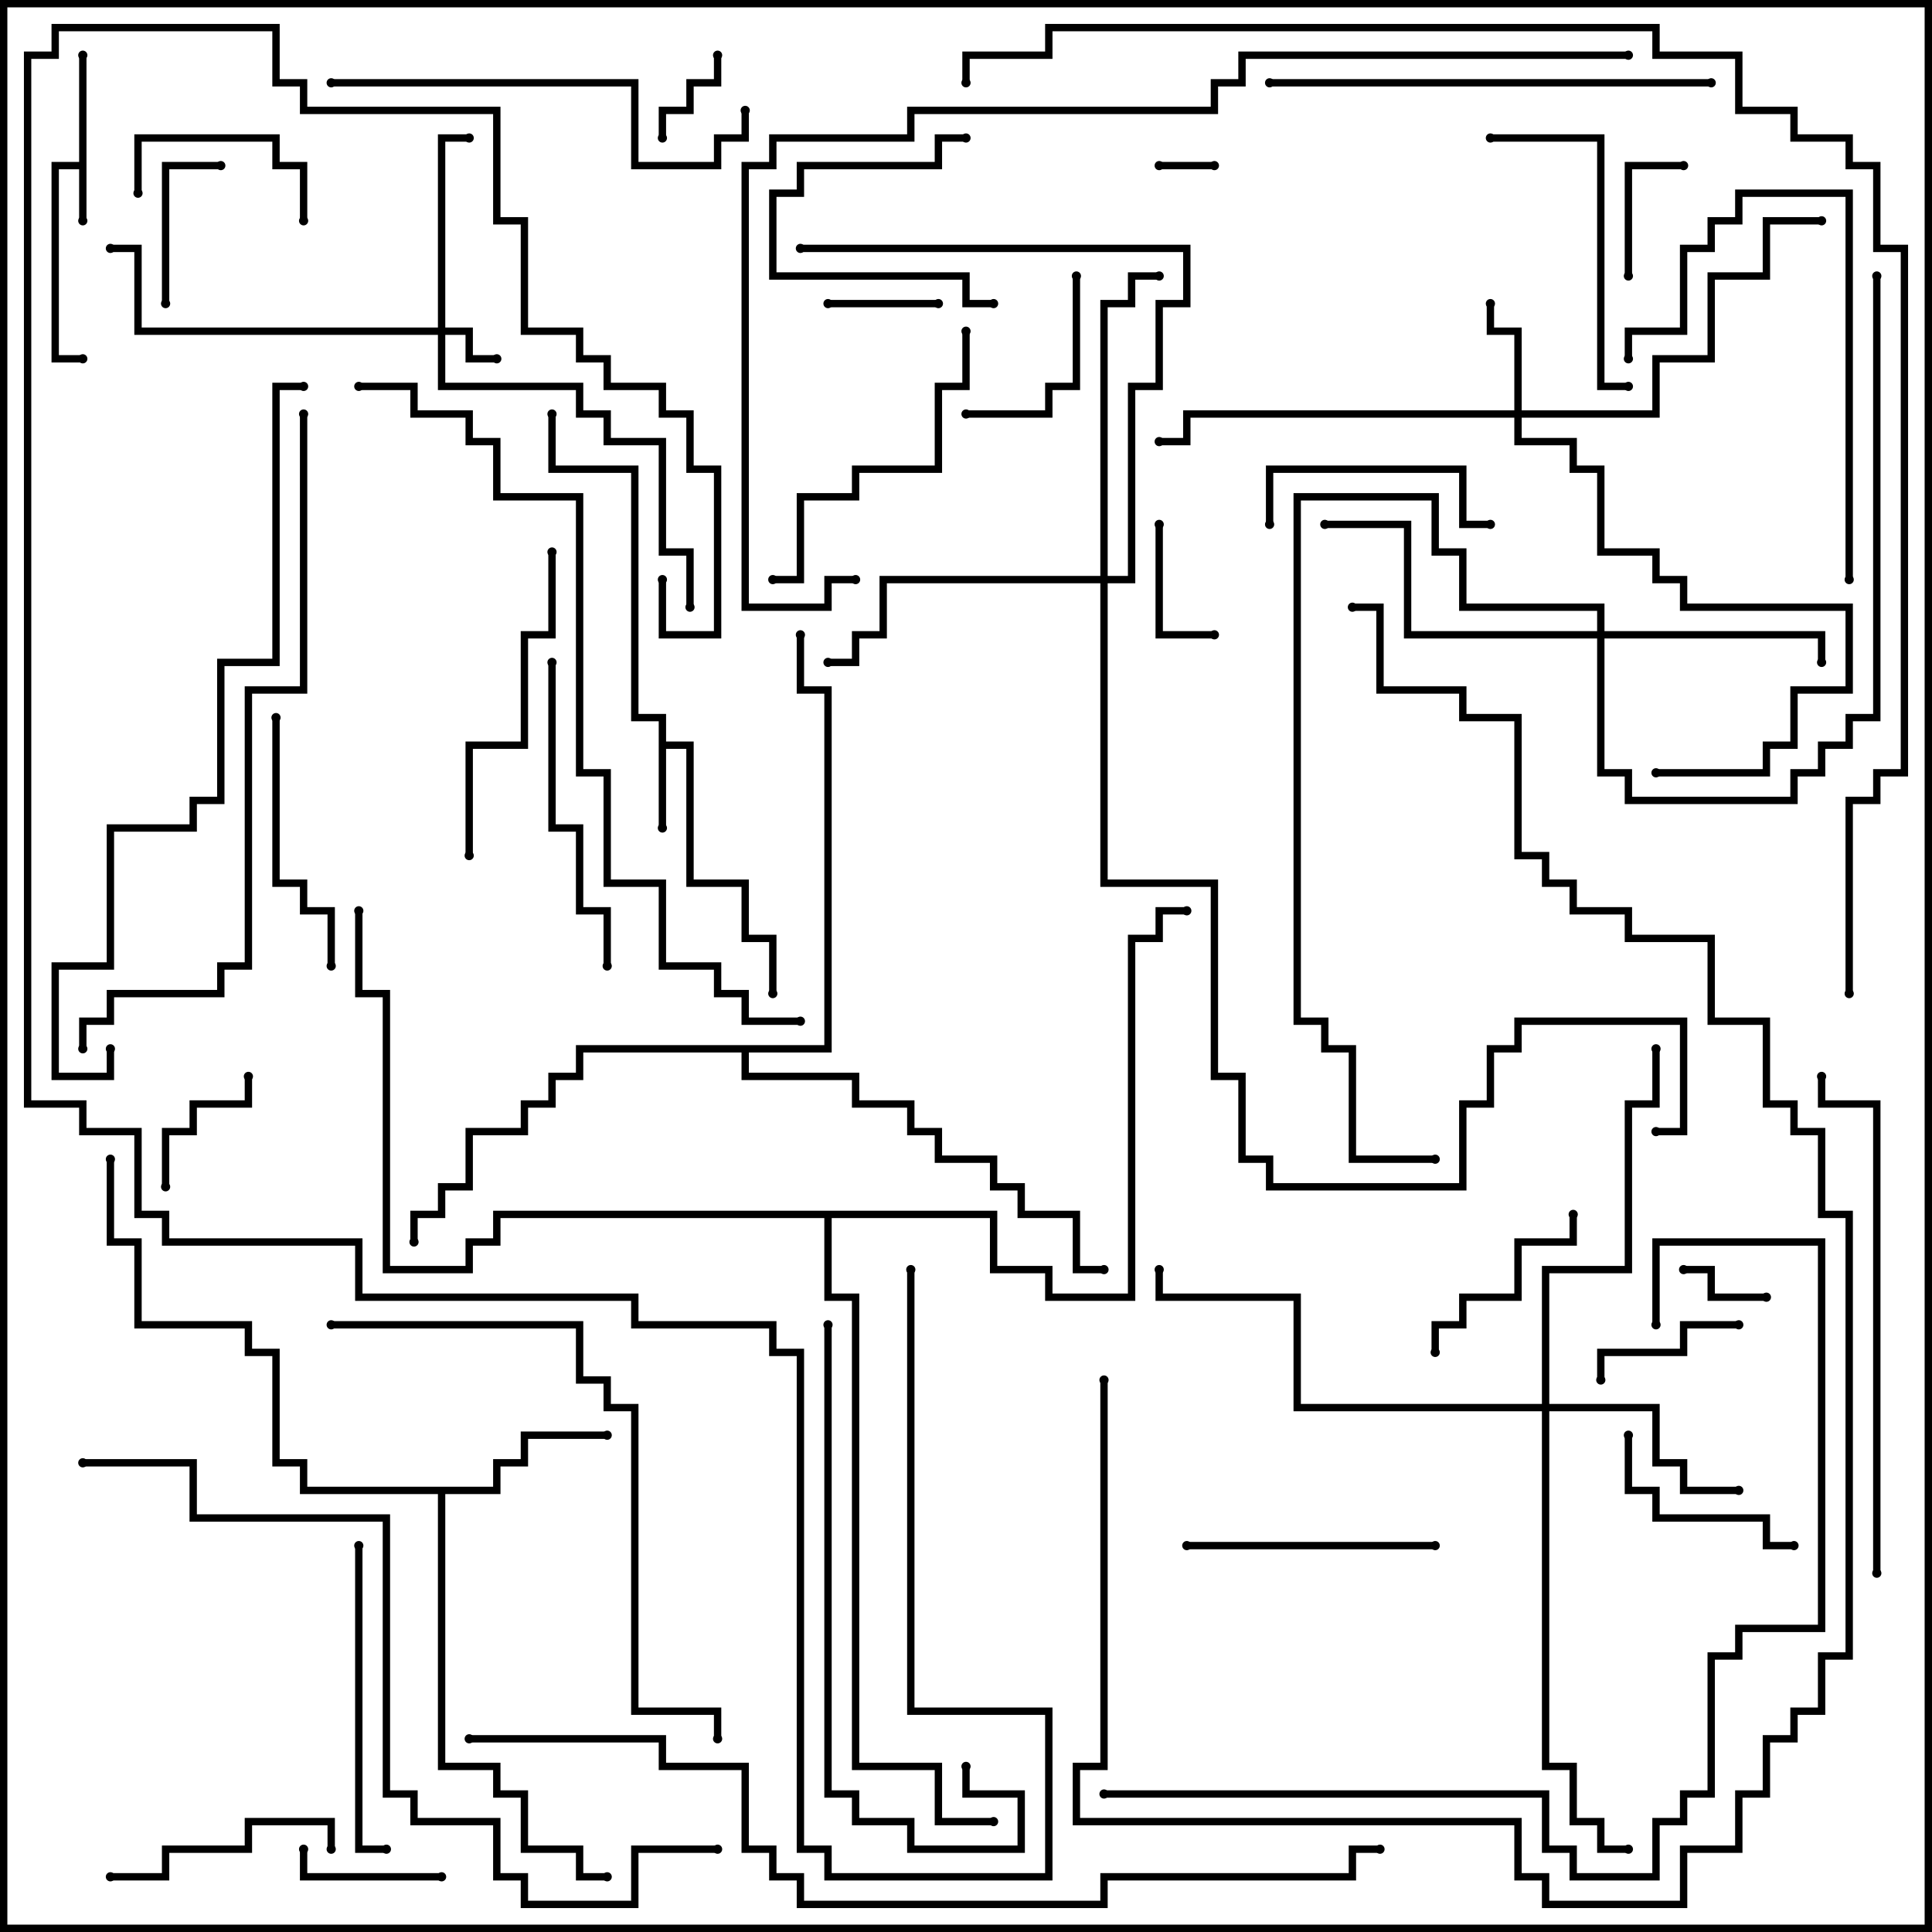 <svg version="1.1" width="105" height="105" xmlns="http://www.w3.org/2000/svg"><path d="M4.3,8.8L4.3,3L4.7,3L4.7,12L4.3,12L4.3,9.2L3.2,9.2L3.2,19.3L4.5,19.3L4.5,19.7L2.8,19.7L2.8,8.8z" stroke="none"/><path d="M35.8,39.2L34.3,39.2L34.3,25.7L29.8,25.7L29.8,22.5L30.2,22.5L30.2,25.3L34.7,25.3L34.7,38.8L36.2,38.8L36.2,40.3L37.7,40.3L37.7,47.8L40.7,47.8L40.7,50.8L42.2,50.8L42.2,54L41.8,54L41.8,51.2L40.3,51.2L40.3,48.2L37.3,48.2L37.3,40.7L36.2,40.7L36.2,45L35.8,45z" stroke="none"/><path d="M26.8,80.8L26.8,79.3L28.3,79.3L28.3,77.8L33,77.8L33,78.2L28.7,78.2L28.7,79.7L27.2,79.7L27.2,81.2L24.2,81.2L24.2,95.8L27.2,95.8L27.2,97.3L28.7,97.3L28.7,100.3L31.7,100.3L31.7,101.8L33,101.8L33,102.2L31.3,102.2L31.3,100.7L28.3,100.7L28.3,97.7L26.8,97.7L26.8,96.2L23.8,96.2L23.8,81.2L16.3,81.2L16.3,79.7L14.8,79.7L14.8,73.7L13.3,73.7L13.3,72.2L7.3,72.2L7.3,67.7L5.8,67.7L5.8,63L6.2,63L6.2,67.3L7.7,67.3L7.7,71.8L13.7,71.8L13.7,73.3L15.2,73.3L15.2,79.3L16.7,79.3L16.7,80.8z" stroke="none"/><path d="M44.8,56.8L44.8,37.7L43.3,37.7L43.3,34.5L43.7,34.5L43.7,37.3L45.2,37.3L45.2,57.2L40.7,57.2L40.7,58.3L46.7,58.3L46.7,59.8L49.7,59.8L49.7,61.3L51.2,61.3L51.2,62.8L54.2,62.8L54.2,64.3L55.7,64.3L55.7,65.8L58.7,65.8L58.7,68.8L60,68.8L60,69.2L58.3,69.2L58.3,66.2L55.3,66.2L55.3,64.7L53.8,64.7L53.8,63.2L50.8,63.2L50.8,61.7L49.3,61.7L49.3,60.2L46.3,60.2L46.3,58.7L40.3,58.7L40.3,57.2L31.7,57.2L31.7,58.7L30.2,58.7L30.2,60.2L28.7,60.2L28.7,61.7L25.7,61.7L25.7,64.7L24.2,64.7L24.2,66.2L22.7,66.2L22.7,67.5L22.3,67.5L22.3,65.8L23.8,65.8L23.8,64.3L25.3,64.3L25.3,61.3L28.3,61.3L28.3,59.8L29.8,59.8L29.8,58.3L31.3,58.3L31.3,56.8z" stroke="none"/><path d="M54.2,65.8L54.2,68.8L57.2,68.8L57.2,70.3L61.3,70.3L61.3,50.8L62.8,50.8L62.8,49.3L64.5,49.3L64.5,49.7L63.2,49.7L63.2,51.2L61.7,51.2L61.7,70.7L56.8,70.7L56.8,69.2L53.8,69.2L53.8,66.2L45.2,66.2L45.2,70.3L46.7,70.3L46.7,95.8L51.2,95.8L51.2,98.8L54,98.8L54,99.2L50.8,99.2L50.8,96.2L46.3,96.2L46.3,70.7L44.8,70.7L44.8,66.2L27.2,66.2L27.2,67.7L25.7,67.7L25.7,69.2L20.8,69.2L20.8,54.2L19.3,54.2L19.3,49.5L19.7,49.5L19.7,53.8L21.2,53.8L21.2,68.8L25.3,68.8L25.3,67.3L26.8,67.3L26.8,65.8z" stroke="none"/><path d="M23.8,17.8L23.8,7.3L25.5,7.3L25.5,7.7L24.2,7.7L24.2,17.8L25.7,17.8L25.7,19.3L27,19.3L27,19.7L25.3,19.7L25.3,18.2L24.2,18.2L24.2,20.8L31.7,20.8L31.7,22.3L33.2,22.3L33.2,23.8L36.2,23.8L36.2,29.8L37.7,29.8L37.7,33L37.3,33L37.3,30.2L35.8,30.2L35.8,24.2L32.8,24.2L32.8,22.7L31.3,22.7L31.3,21.2L23.8,21.2L23.8,18.2L7.3,18.2L7.3,13.7L6,13.7L6,13.3L7.7,13.3L7.7,17.8z" stroke="none"/><path d="M82.3,22.3L82.3,18.2L80.8,18.2L80.8,16.5L81.2,16.5L81.2,17.8L82.7,17.8L82.7,22.3L89.8,22.3L89.8,19.3L92.8,19.3L92.8,14.8L95.8,14.8L95.8,11.8L99,11.8L99,12.2L96.2,12.2L96.2,15.2L93.2,15.2L93.2,19.7L90.2,19.7L90.2,22.7L82.7,22.7L82.7,23.8L85.7,23.8L85.7,25.3L87.2,25.3L87.2,29.8L90.2,29.8L90.2,31.3L91.7,31.3L91.7,32.8L100.7,32.8L100.7,37.7L97.7,37.7L97.7,40.7L96.2,40.7L96.2,42.2L90,42.2L90,41.8L95.8,41.8L95.8,40.3L97.3,40.3L97.3,37.3L100.3,37.3L100.3,33.2L91.3,33.2L91.3,31.7L89.8,31.7L89.8,30.2L86.8,30.2L86.8,25.7L85.3,25.7L85.3,24.2L82.3,24.2L82.3,22.7L64.7,22.7L64.7,24.2L63,24.2L63,23.8L64.3,23.8L64.3,22.3z" stroke="none"/><path d="M83.8,76.3L83.8,68.8L88.3,68.8L88.3,59.8L89.8,59.8L89.8,57L90.2,57L90.2,60.2L88.7,60.2L88.7,69.2L84.2,69.2L84.2,76.3L90.2,76.3L90.2,79.3L91.7,79.3L91.7,80.8L94.5,80.8L94.5,81.2L91.3,81.2L91.3,79.7L89.8,79.7L89.8,76.7L84.2,76.7L84.2,95.8L85.7,95.8L85.7,98.8L87.2,98.8L87.2,100.3L88.5,100.3L88.5,100.7L86.8,100.7L86.8,99.2L85.3,99.2L85.3,96.2L83.8,96.2L83.8,76.7L70.3,76.7L70.3,70.7L62.8,70.7L62.8,69L63.2,69L63.2,70.3L70.7,70.3L70.7,76.3z" stroke="none"/><path d="M86.8,34.3L86.8,33.2L79.3,33.2L79.3,30.2L77.8,30.2L77.8,27.2L70.7,27.2L70.7,55.3L72.2,55.3L72.2,56.8L73.7,56.8L73.7,62.8L78,62.8L78,63.2L73.3,63.2L73.3,57.2L71.8,57.2L71.8,55.7L70.3,55.7L70.3,26.8L78.2,26.8L78.2,29.8L79.7,29.8L79.7,32.8L87.2,32.8L87.2,34.3L99.2,34.3L99.2,36L98.8,36L98.8,34.7L87.2,34.7L87.2,41.8L88.7,41.8L88.7,43.3L97.3,43.3L97.3,41.8L98.8,41.8L98.8,40.3L100.3,40.3L100.3,38.8L101.8,38.8L101.8,15L102.2,15L102.2,39.2L100.7,39.2L100.7,40.7L99.2,40.7L99.2,42.2L97.7,42.2L97.7,43.7L88.3,43.7L88.3,42.2L86.8,42.2L86.8,34.7L76.3,34.7L76.3,28.7L72,28.7L72,28.3L76.7,28.3L76.7,34.3z" stroke="none"/><path d="M59.8,31.3L59.8,16.3L61.3,16.3L61.3,14.8L63,14.8L63,15.2L61.7,15.2L61.7,16.7L60.2,16.7L60.2,31.3L61.3,31.3L61.3,20.8L62.8,20.8L62.8,16.3L64.3,16.3L64.3,13.7L43.5,13.7L43.5,13.3L64.7,13.3L64.7,16.7L63.2,16.7L63.2,21.2L61.7,21.2L61.7,31.7L60.2,31.7L60.2,47.8L66.2,47.8L66.2,58.3L67.7,58.3L67.7,62.8L69.2,62.8L69.2,64.3L79.3,64.3L79.3,59.8L80.8,59.8L80.8,56.8L82.3,56.8L82.3,55.3L91.7,55.3L91.7,61.7L90,61.7L90,61.3L91.3,61.3L91.3,55.7L82.7,55.7L82.7,57.2L81.2,57.2L81.2,60.2L79.7,60.2L79.7,64.7L68.8,64.7L68.8,63.2L67.3,63.2L67.3,58.7L65.8,58.7L65.8,48.2L59.8,48.2L59.8,31.7L48.2,31.7L48.2,34.7L46.7,34.7L46.7,36.2L45,36.2L45,35.8L46.3,35.8L46.3,34.3L47.8,34.3L47.8,31.3z" stroke="none"/><path d="M66,8.8L66,9.2L63,9.2L63,8.8z" stroke="none"/><path d="M96,70.3L96,70.7L92.8,70.7L92.8,69.2L91.5,69.2L91.5,68.8L93.2,68.8L93.2,70.3z" stroke="none"/><path d="M38.8,3L39.2,3L39.2,4.7L37.7,4.7L37.7,6.2L36.2,6.2L36.2,7.5L35.8,7.5L35.8,5.8L37.3,5.8L37.3,4.3L38.8,4.3z" stroke="none"/><path d="M45,16.7L45,16.3L51,16.3L51,16.7z" stroke="none"/><path d="M62.8,28.5L63.2,28.5L63.2,34.3L66,34.3L66,34.7L62.8,34.7z" stroke="none"/><path d="M88.7,15L88.3,15L88.3,8.8L91.5,8.8L91.5,9.2L88.7,9.2z" stroke="none"/><path d="M13.3,58.5L13.7,58.5L13.7,60.2L10.7,60.2L10.7,61.7L9.2,61.7L9.2,64.5L8.8,64.5L8.8,61.3L10.3,61.3L10.3,59.8L13.3,59.8z" stroke="none"/><path d="M24,101.8L24,102.2L16.3,102.2L16.3,100.5L16.7,100.5L16.7,101.8z" stroke="none"/><path d="M9.2,16.5L8.8,16.5L8.8,8.8L12,8.8L12,9.2L9.2,9.2z" stroke="none"/><path d="M94.5,71.8L94.5,72.2L91.7,72.2L91.7,73.7L87.2,73.7L87.2,75L86.8,75L86.8,73.3L91.3,73.3L91.3,71.8z" stroke="none"/><path d="M52.5,7.3L52.5,7.7L51.2,7.7L51.2,9.2L43.7,9.2L43.7,10.7L42.2,10.7L42.2,14.8L52.7,14.8L52.7,16.3L54,16.3L54,16.7L52.3,16.7L52.3,15.2L41.8,15.2L41.8,10.3L43.3,10.3L43.3,8.8L50.8,8.8L50.8,7.3z" stroke="none"/><path d="M16.7,12L16.3,12L16.3,9.2L14.8,9.2L14.8,7.7L7.7,7.7L7.7,10.5L7.3,10.5L7.3,7.3L15.2,7.3L15.2,8.8L16.7,8.8z" stroke="none"/><path d="M58.3,15L58.7,15L58.7,21.2L57.2,21.2L57.2,22.7L52.5,22.7L52.5,22.3L56.8,22.3L56.8,20.8L58.3,20.8z" stroke="none"/><path d="M85.3,66L85.7,66L85.7,67.7L82.7,67.7L82.7,70.7L79.7,70.7L79.7,72.2L78.2,72.2L78.2,73.5L77.8,73.5L77.8,71.8L79.3,71.8L79.3,70.3L82.3,70.3L82.3,67.3L85.3,67.3z" stroke="none"/><path d="M88.3,78L88.7,78L88.7,80.8L90.2,80.8L90.2,82.3L96.2,82.3L96.2,83.8L97.5,83.8L97.5,84.2L95.8,84.2L95.8,82.7L89.8,82.7L89.8,81.2L88.3,81.2z" stroke="none"/><path d="M69.2,28.5L68.8,28.5L68.8,25.3L79.7,25.3L79.7,28.3L81,28.3L81,28.7L79.3,28.7L79.3,25.7L69.2,25.7z" stroke="none"/><path d="M18.2,100.5L17.8,100.5L17.8,99.2L13.7,99.2L13.7,100.7L9.2,100.7L9.2,102.2L6,102.2L6,101.8L8.8,101.8L8.8,100.3L13.3,100.3L13.3,98.8L18.2,98.8z" stroke="none"/><path d="M64.5,84.2L64.5,83.8L78,83.8L78,84.2z" stroke="none"/><path d="M14.8,39L15.2,39L15.2,47.8L16.7,47.8L16.7,49.3L18.2,49.3L18.2,52.5L17.8,52.5L17.8,49.7L16.3,49.7L16.3,48.2L14.8,48.2z" stroke="none"/><path d="M88.5,20.8L88.5,21.2L86.8,21.2L86.8,7.7L81,7.7L81,7.3L87.2,7.3L87.2,20.8z" stroke="none"/><path d="M19.3,84L19.7,84L19.7,100.3L21,100.3L21,100.7L19.3,100.7z" stroke="none"/><path d="M29.8,36L30.2,36L30.2,44.8L31.7,44.8L31.7,49.3L33.2,49.3L33.2,52.5L32.8,52.5L32.8,49.7L31.3,49.7L31.3,45.2L29.8,45.2z" stroke="none"/><path d="M100.7,31.5L100.3,31.5L100.3,10.7L94.7,10.7L94.7,12.2L93.2,12.2L93.2,13.7L91.7,13.7L91.7,18.2L88.7,18.2L88.7,19.5L88.3,19.5L88.3,17.8L91.3,17.8L91.3,13.3L92.8,13.3L92.8,11.8L94.3,11.8L94.3,10.3L100.7,10.3z" stroke="none"/><path d="M52.3,18L52.7,18L52.7,21.2L51.2,21.2L51.2,25.7L46.7,25.7L46.7,27.2L43.7,27.2L43.7,31.7L42,31.7L42,31.3L43.3,31.3L43.3,26.8L46.3,26.8L46.3,25.3L50.8,25.3L50.8,20.8L52.3,20.8z" stroke="none"/><path d="M29.8,30L30.2,30L30.2,34.7L28.7,34.7L28.7,40.7L25.7,40.7L25.7,46.5L25.3,46.5L25.3,40.3L28.3,40.3L28.3,34.3L29.8,34.3z" stroke="none"/><path d="M18,4.7L18,4.3L34.7,4.3L34.7,8.8L38.8,8.8L38.8,7.3L40.3,7.3L40.3,6L40.7,6L40.7,7.7L39.2,7.7L39.2,9.2L34.3,9.2L34.3,4.7z" stroke="none"/><path d="M93,4.3L93,4.7L69,4.7L69,4.3z" stroke="none"/><path d="M52.3,96L52.7,96L52.7,97.3L55.7,97.3L55.7,100.7L49.3,100.7L49.3,99.2L46.3,99.2L46.3,97.7L44.8,97.7L44.8,72L45.2,72L45.2,97.3L46.7,97.3L46.7,98.8L49.7,98.8L49.7,100.3L55.3,100.3L55.3,97.7L52.3,97.7z" stroke="none"/><path d="M102.2,85.5L101.8,85.5L101.8,60.2L98.8,60.2L98.8,58.5L99.2,58.5L99.2,59.8L102.2,59.8z" stroke="none"/><path d="M18,72.2L18,71.8L31.7,71.8L31.7,74.8L33.2,74.8L33.2,76.3L34.7,76.3L34.7,92.8L39.2,92.8L39.2,94.5L38.8,94.5L38.8,93.2L34.3,93.2L34.3,76.7L32.8,76.7L32.8,75.2L31.3,75.2L31.3,72.2z" stroke="none"/><path d="M16.3,22.5L16.7,22.5L16.7,37.7L13.7,37.7L13.7,52.7L12.2,52.7L12.2,54.2L6.2,54.2L6.2,55.7L4.7,55.7L4.7,57L4.3,57L4.3,55.3L5.8,55.3L5.8,53.8L11.8,53.8L11.8,52.3L13.3,52.3L13.3,37.3L16.3,37.3z" stroke="none"/><path d="M16.5,20.8L16.5,21.2L15.2,21.2L15.2,36.2L12.2,36.2L12.2,43.7L10.7,43.7L10.7,45.2L6.2,45.2L6.2,52.7L3.2,52.7L3.2,58.3L5.8,58.3L5.8,57L6.2,57L6.2,58.7L2.8,58.7L2.8,52.3L5.8,52.3L5.8,44.8L10.3,44.8L10.3,43.3L11.8,43.3L11.8,35.8L14.8,35.8L14.8,20.8z" stroke="none"/><path d="M60,97.7L60,97.3L84.2,97.3L84.2,100.3L85.7,100.3L85.7,101.8L89.8,101.8L89.8,98.8L91.3,98.8L91.3,97.3L92.8,97.3L92.8,89.8L94.3,89.8L94.3,88.3L98.8,88.3L98.8,67.7L90.2,67.7L90.2,72L89.8,72L89.8,67.3L99.2,67.3L99.2,88.7L94.7,88.7L94.7,90.2L93.2,90.2L93.2,97.7L91.7,97.7L91.7,99.2L90.2,99.2L90.2,102.2L85.3,102.2L85.3,100.7L83.8,100.7L83.8,97.7z" stroke="none"/><path d="M49.3,69L49.7,69L49.7,92.8L57.2,92.8L57.2,102.2L44.8,102.2L44.8,100.7L43.3,100.7L43.3,73.7L41.8,73.7L41.8,72.2L34.3,72.2L34.3,70.7L19.3,70.7L19.3,67.7L8.8,67.7L8.8,66.2L7.3,66.2L7.3,61.7L4.3,61.7L4.3,60.2L1.3,60.2L1.3,2.8L2.8,2.8L2.8,1.3L15.2,1.3L15.2,4.3L16.7,4.3L16.7,5.8L27.2,5.8L27.2,11.8L28.7,11.8L28.7,17.8L31.7,17.8L31.7,19.3L33.2,19.3L33.2,20.8L36.2,20.8L36.2,22.3L37.7,22.3L37.7,25.3L39.2,25.3L39.2,34.7L35.8,34.7L35.8,31.5L36.2,31.5L36.2,34.3L38.8,34.3L38.8,25.7L37.3,25.7L37.3,22.7L35.8,22.7L35.8,21.2L32.8,21.2L32.8,19.7L31.3,19.7L31.3,18.2L28.3,18.2L28.3,12.2L26.8,12.2L26.8,6.2L16.3,6.2L16.3,4.7L14.8,4.7L14.8,1.7L3.2,1.7L3.2,3.2L1.7,3.2L1.7,59.8L4.7,59.8L4.7,61.3L7.7,61.3L7.7,65.8L9.2,65.8L9.2,67.3L19.7,67.3L19.7,70.3L34.7,70.3L34.7,71.8L42.2,71.8L42.2,73.3L43.7,73.3L43.7,100.3L45.2,100.3L45.2,101.8L56.8,101.8L56.8,93.2L49.3,93.2z" stroke="none"/><path d="M4.5,79.7L4.5,79.3L10.7,79.3L10.7,82.3L21.2,82.3L21.2,97.3L22.7,97.3L22.7,98.8L27.2,98.8L27.2,101.8L28.7,101.8L28.7,103.3L34.3,103.3L34.3,100.3L39,100.3L39,100.7L34.7,100.7L34.7,103.7L28.3,103.7L28.3,102.2L26.8,102.2L26.8,99.2L22.3,99.2L22.3,97.7L20.8,97.7L20.8,82.7L10.3,82.7L10.3,79.7z" stroke="none"/><path d="M19.5,21.2L19.5,20.8L22.7,20.8L22.7,22.3L25.7,22.3L25.7,23.8L27.2,23.8L27.2,26.8L31.7,26.8L31.7,41.8L33.2,41.8L33.2,47.8L36.2,47.8L36.2,52.3L39.2,52.3L39.2,53.8L40.7,53.8L40.7,55.3L43.5,55.3L43.5,55.7L40.3,55.7L40.3,54.2L38.8,54.2L38.8,52.7L35.8,52.7L35.8,48.2L32.8,48.2L32.8,42.2L31.3,42.2L31.3,27.2L26.8,27.2L26.8,24.2L25.3,24.2L25.3,22.7L22.3,22.7L22.3,21.2z" stroke="none"/><path d="M59.8,75L60.2,75L60.2,96.2L58.7,96.2L58.7,98.8L82.7,98.8L82.7,101.8L84.2,101.8L84.2,103.3L91.3,103.3L91.3,100.3L94.3,100.3L94.3,97.3L95.8,97.3L95.8,94.3L97.3,94.3L97.3,92.8L98.8,92.8L98.8,89.8L100.3,89.8L100.3,66.2L98.8,66.2L98.8,61.7L97.3,61.7L97.3,60.2L95.8,60.2L95.8,55.7L92.8,55.7L92.8,51.2L88.3,51.2L88.3,49.7L85.3,49.7L85.3,48.2L83.8,48.2L83.8,46.7L82.3,46.7L82.3,39.2L79.3,39.2L79.3,37.7L74.8,37.7L74.8,33.2L73.5,33.2L73.5,32.8L75.2,32.8L75.2,37.3L79.7,37.3L79.7,38.8L82.7,38.8L82.7,46.3L84.2,46.3L84.2,47.8L85.7,47.8L85.7,49.3L88.7,49.3L88.7,50.8L93.2,50.8L93.2,55.3L96.2,55.3L96.2,59.8L97.7,59.8L97.7,61.3L99.2,61.3L99.2,65.8L100.7,65.8L100.7,90.2L99.2,90.2L99.2,93.2L97.7,93.2L97.7,94.7L96.2,94.7L96.2,97.7L94.7,97.7L94.7,100.7L91.7,100.7L91.7,103.7L83.8,103.7L83.8,102.2L82.3,102.2L82.3,99.2L58.3,99.2L58.3,95.8L59.8,95.8z" stroke="none"/><path d="M25.5,94.7L25.5,94.3L36.2,94.3L36.2,95.8L40.7,95.8L40.7,100.3L42.2,100.3L42.2,101.8L43.7,101.8L43.7,103.3L59.8,103.3L59.8,101.8L73.3,101.8L73.3,100.3L75,100.3L75,100.7L73.7,100.7L73.7,102.2L60.2,102.2L60.2,103.7L43.3,103.7L43.3,102.2L41.8,102.2L41.8,100.7L40.3,100.7L40.3,96.2L35.8,96.2L35.8,94.7z" stroke="none"/><path d="M46.5,31.3L46.5,31.7L45.2,31.7L45.2,33.2L40.3,33.2L40.3,8.8L41.8,8.8L41.8,7.3L49.3,7.3L49.3,5.8L65.8,5.8L65.8,4.3L67.3,4.3L67.3,2.8L88.5,2.8L88.5,3.2L67.7,3.2L67.7,4.7L66.2,4.7L66.2,6.2L49.7,6.2L49.7,7.7L42.2,7.7L42.2,9.2L40.7,9.2L40.7,32.8L44.8,32.8L44.8,31.3z" stroke="none"/><path d="M100.7,54L100.3,54L100.3,43.3L101.8,43.3L101.8,41.8L103.3,41.8L103.3,13.7L101.8,13.7L101.8,9.2L100.3,9.2L100.3,7.7L97.3,7.7L97.3,6.2L94.3,6.2L94.3,3.2L89.8,3.2L89.8,1.7L57.2,1.7L57.2,3.2L52.7,3.2L52.7,4.5L52.3,4.5L52.3,2.8L56.8,2.8L56.8,1.3L90.2,1.3L90.2,2.8L94.7,2.8L94.7,5.8L97.7,5.8L97.7,7.3L100.7,7.3L100.7,8.8L102.2,8.8L102.2,13.3L103.7,13.3L103.7,42.2L102.2,42.2L102.2,43.7L100.7,43.7z" stroke="none"/><circle cx="4.5" cy="12" r="0.25" stroke-width="0" fill="#000" /><circle cx="4.5" cy="3" r="0.25" stroke-width="0" fill="#000" /><circle cx="4.5" cy="19.5" r="0.25" stroke-width="0" fill="#000" /><circle cx="36" cy="45" r="0.25" stroke-width="0" fill="#000" /><circle cx="42" cy="54" r="0.25" stroke-width="0" fill="#000" /><circle cx="30" cy="22.5" r="0.25" stroke-width="0" fill="#000" /><circle cx="33" cy="78" r="0.25" stroke-width="0" fill="#000" /><circle cx="33" cy="102" r="0.25" stroke-width="0" fill="#000" /><circle cx="6" cy="63" r="0.25" stroke-width="0" fill="#000" /><circle cx="22.5" cy="67.5" r="0.25" stroke-width="0" fill="#000" /><circle cx="43.5" cy="34.5" r="0.25" stroke-width="0" fill="#000" /><circle cx="60" cy="69" r="0.25" stroke-width="0" fill="#000" /><circle cx="64.5" cy="49.5" r="0.25" stroke-width="0" fill="#000" /><circle cx="19.5" cy="49.5" r="0.25" stroke-width="0" fill="#000" /><circle cx="54" cy="99" r="0.25" stroke-width="0" fill="#000" /><circle cx="27" cy="19.5" r="0.25" stroke-width="0" fill="#000" /><circle cx="25.5" cy="7.5" r="0.25" stroke-width="0" fill="#000" /><circle cx="6" cy="13.5" r="0.25" stroke-width="0" fill="#000" /><circle cx="37.5" cy="33" r="0.25" stroke-width="0" fill="#000" /><circle cx="81" cy="16.5" r="0.25" stroke-width="0" fill="#000" /><circle cx="99" cy="12" r="0.25" stroke-width="0" fill="#000" /><circle cx="63" cy="24" r="0.25" stroke-width="0" fill="#000" /><circle cx="90" cy="42" r="0.25" stroke-width="0" fill="#000" /><circle cx="94.5" cy="81" r="0.25" stroke-width="0" fill="#000" /><circle cx="90" cy="57" r="0.25" stroke-width="0" fill="#000" /><circle cx="63" cy="69" r="0.25" stroke-width="0" fill="#000" /><circle cx="88.5" cy="100.5" r="0.25" stroke-width="0" fill="#000" /><circle cx="99" cy="36" r="0.25" stroke-width="0" fill="#000" /><circle cx="72" cy="28.5" r="0.25" stroke-width="0" fill="#000" /><circle cx="102" cy="15" r="0.25" stroke-width="0" fill="#000" /><circle cx="78" cy="63" r="0.25" stroke-width="0" fill="#000" /><circle cx="45" cy="36" r="0.25" stroke-width="0" fill="#000" /><circle cx="63" cy="15" r="0.25" stroke-width="0" fill="#000" /><circle cx="43.5" cy="13.5" r="0.25" stroke-width="0" fill="#000" /><circle cx="90" cy="61.5" r="0.25" stroke-width="0" fill="#000" /><circle cx="66" cy="9" r="0.25" stroke-width="0" fill="#000" /><circle cx="63" cy="9" r="0.25" stroke-width="0" fill="#000" /><circle cx="96" cy="70.5" r="0.25" stroke-width="0" fill="#000" /><circle cx="91.5" cy="69" r="0.25" stroke-width="0" fill="#000" /><circle cx="39" cy="3" r="0.25" stroke-width="0" fill="#000" /><circle cx="36" cy="7.5" r="0.25" stroke-width="0" fill="#000" /><circle cx="45" cy="16.5" r="0.25" stroke-width="0" fill="#000" /><circle cx="51" cy="16.5" r="0.25" stroke-width="0" fill="#000" /><circle cx="63" cy="28.5" r="0.25" stroke-width="0" fill="#000" /><circle cx="66" cy="34.5" r="0.25" stroke-width="0" fill="#000" /><circle cx="88.5" cy="15" r="0.25" stroke-width="0" fill="#000" /><circle cx="91.5" cy="9" r="0.25" stroke-width="0" fill="#000" /><circle cx="13.5" cy="58.5" r="0.25" stroke-width="0" fill="#000" /><circle cx="9" cy="64.5" r="0.25" stroke-width="0" fill="#000" /><circle cx="24" cy="102" r="0.25" stroke-width="0" fill="#000" /><circle cx="16.5" cy="100.5" r="0.25" stroke-width="0" fill="#000" /><circle cx="9" cy="16.5" r="0.25" stroke-width="0" fill="#000" /><circle cx="12" cy="9" r="0.25" stroke-width="0" fill="#000" /><circle cx="94.5" cy="72" r="0.25" stroke-width="0" fill="#000" /><circle cx="87" cy="75" r="0.25" stroke-width="0" fill="#000" /><circle cx="52.5" cy="7.5" r="0.25" stroke-width="0" fill="#000" /><circle cx="54" cy="16.5" r="0.25" stroke-width="0" fill="#000" /><circle cx="16.5" cy="12" r="0.25" stroke-width="0" fill="#000" /><circle cx="7.5" cy="10.5" r="0.25" stroke-width="0" fill="#000" /><circle cx="58.5" cy="15" r="0.25" stroke-width="0" fill="#000" /><circle cx="52.5" cy="22.5" r="0.25" stroke-width="0" fill="#000" /><circle cx="85.5" cy="66" r="0.25" stroke-width="0" fill="#000" /><circle cx="78" cy="73.5" r="0.25" stroke-width="0" fill="#000" /><circle cx="88.5" cy="78" r="0.25" stroke-width="0" fill="#000" /><circle cx="97.5" cy="84" r="0.25" stroke-width="0" fill="#000" /><circle cx="69" cy="28.5" r="0.25" stroke-width="0" fill="#000" /><circle cx="81" cy="28.5" r="0.25" stroke-width="0" fill="#000" /><circle cx="18" cy="100.5" r="0.25" stroke-width="0" fill="#000" /><circle cx="6" cy="102" r="0.25" stroke-width="0" fill="#000" /><circle cx="64.5" cy="84" r="0.25" stroke-width="0" fill="#000" /><circle cx="78" cy="84" r="0.25" stroke-width="0" fill="#000" /><circle cx="15" cy="39" r="0.25" stroke-width="0" fill="#000" /><circle cx="18" cy="52.5" r="0.25" stroke-width="0" fill="#000" /><circle cx="88.5" cy="21" r="0.25" stroke-width="0" fill="#000" /><circle cx="81" cy="7.5" r="0.25" stroke-width="0" fill="#000" /><circle cx="19.5" cy="84" r="0.25" stroke-width="0" fill="#000" /><circle cx="21" cy="100.5" r="0.25" stroke-width="0" fill="#000" /><circle cx="30" cy="36" r="0.25" stroke-width="0" fill="#000" /><circle cx="33" cy="52.5" r="0.25" stroke-width="0" fill="#000" /><circle cx="100.5" cy="31.5" r="0.25" stroke-width="0" fill="#000" /><circle cx="88.5" cy="19.5" r="0.25" stroke-width="0" fill="#000" /><circle cx="52.5" cy="18" r="0.25" stroke-width="0" fill="#000" /><circle cx="42" cy="31.5" r="0.25" stroke-width="0" fill="#000" /><circle cx="30" cy="30" r="0.25" stroke-width="0" fill="#000" /><circle cx="25.5" cy="46.5" r="0.25" stroke-width="0" fill="#000" /><circle cx="18" cy="4.5" r="0.25" stroke-width="0" fill="#000" /><circle cx="40.5" cy="6" r="0.25" stroke-width="0" fill="#000" /><circle cx="93" cy="4.5" r="0.25" stroke-width="0" fill="#000" /><circle cx="69" cy="4.5" r="0.25" stroke-width="0" fill="#000" /><circle cx="52.5" cy="96" r="0.25" stroke-width="0" fill="#000" /><circle cx="45" cy="72" r="0.25" stroke-width="0" fill="#000" /><circle cx="102" cy="85.5" r="0.25" stroke-width="0" fill="#000" /><circle cx="99" cy="58.5" r="0.25" stroke-width="0" fill="#000" /><circle cx="18" cy="72" r="0.25" stroke-width="0" fill="#000" /><circle cx="39" cy="94.5" r="0.25" stroke-width="0" fill="#000" /><circle cx="16.5" cy="22.5" r="0.25" stroke-width="0" fill="#000" /><circle cx="4.5" cy="57" r="0.25" stroke-width="0" fill="#000" /><circle cx="16.5" cy="21" r="0.25" stroke-width="0" fill="#000" /><circle cx="6" cy="57" r="0.25" stroke-width="0" fill="#000" /><circle cx="60" cy="97.5" r="0.25" stroke-width="0" fill="#000" /><circle cx="90" cy="72" r="0.25" stroke-width="0" fill="#000" /><circle cx="49.5" cy="69" r="0.25" stroke-width="0" fill="#000" /><circle cx="36" cy="31.5" r="0.25" stroke-width="0" fill="#000" /><circle cx="4.5" cy="79.5" r="0.25" stroke-width="0" fill="#000" /><circle cx="39" cy="100.5" r="0.25" stroke-width="0" fill="#000" /><circle cx="19.5" cy="21" r="0.25" stroke-width="0" fill="#000" /><circle cx="43.5" cy="55.5" r="0.25" stroke-width="0" fill="#000" /><circle cx="60" cy="75" r="0.25" stroke-width="0" fill="#000" /><circle cx="73.5" cy="33" r="0.25" stroke-width="0" fill="#000" /><circle cx="25.5" cy="94.5" r="0.25" stroke-width="0" fill="#000" /><circle cx="75" cy="100.5" r="0.25" stroke-width="0" fill="#000" /><circle cx="46.5" cy="31.5" r="0.25" stroke-width="0" fill="#000" /><circle cx="88.5" cy="3" r="0.25" stroke-width="0" fill="#000" /><circle cx="100.5" cy="54" r="0.25" stroke-width="0" fill="#000" /><circle cx="52.5" cy="4.5" r="0.25" stroke-width="0" fill="#000" /><rect x="0" y="0" width="105" height="105" stroke-width="0.8" stroke="#000" fill="none" /></svg>